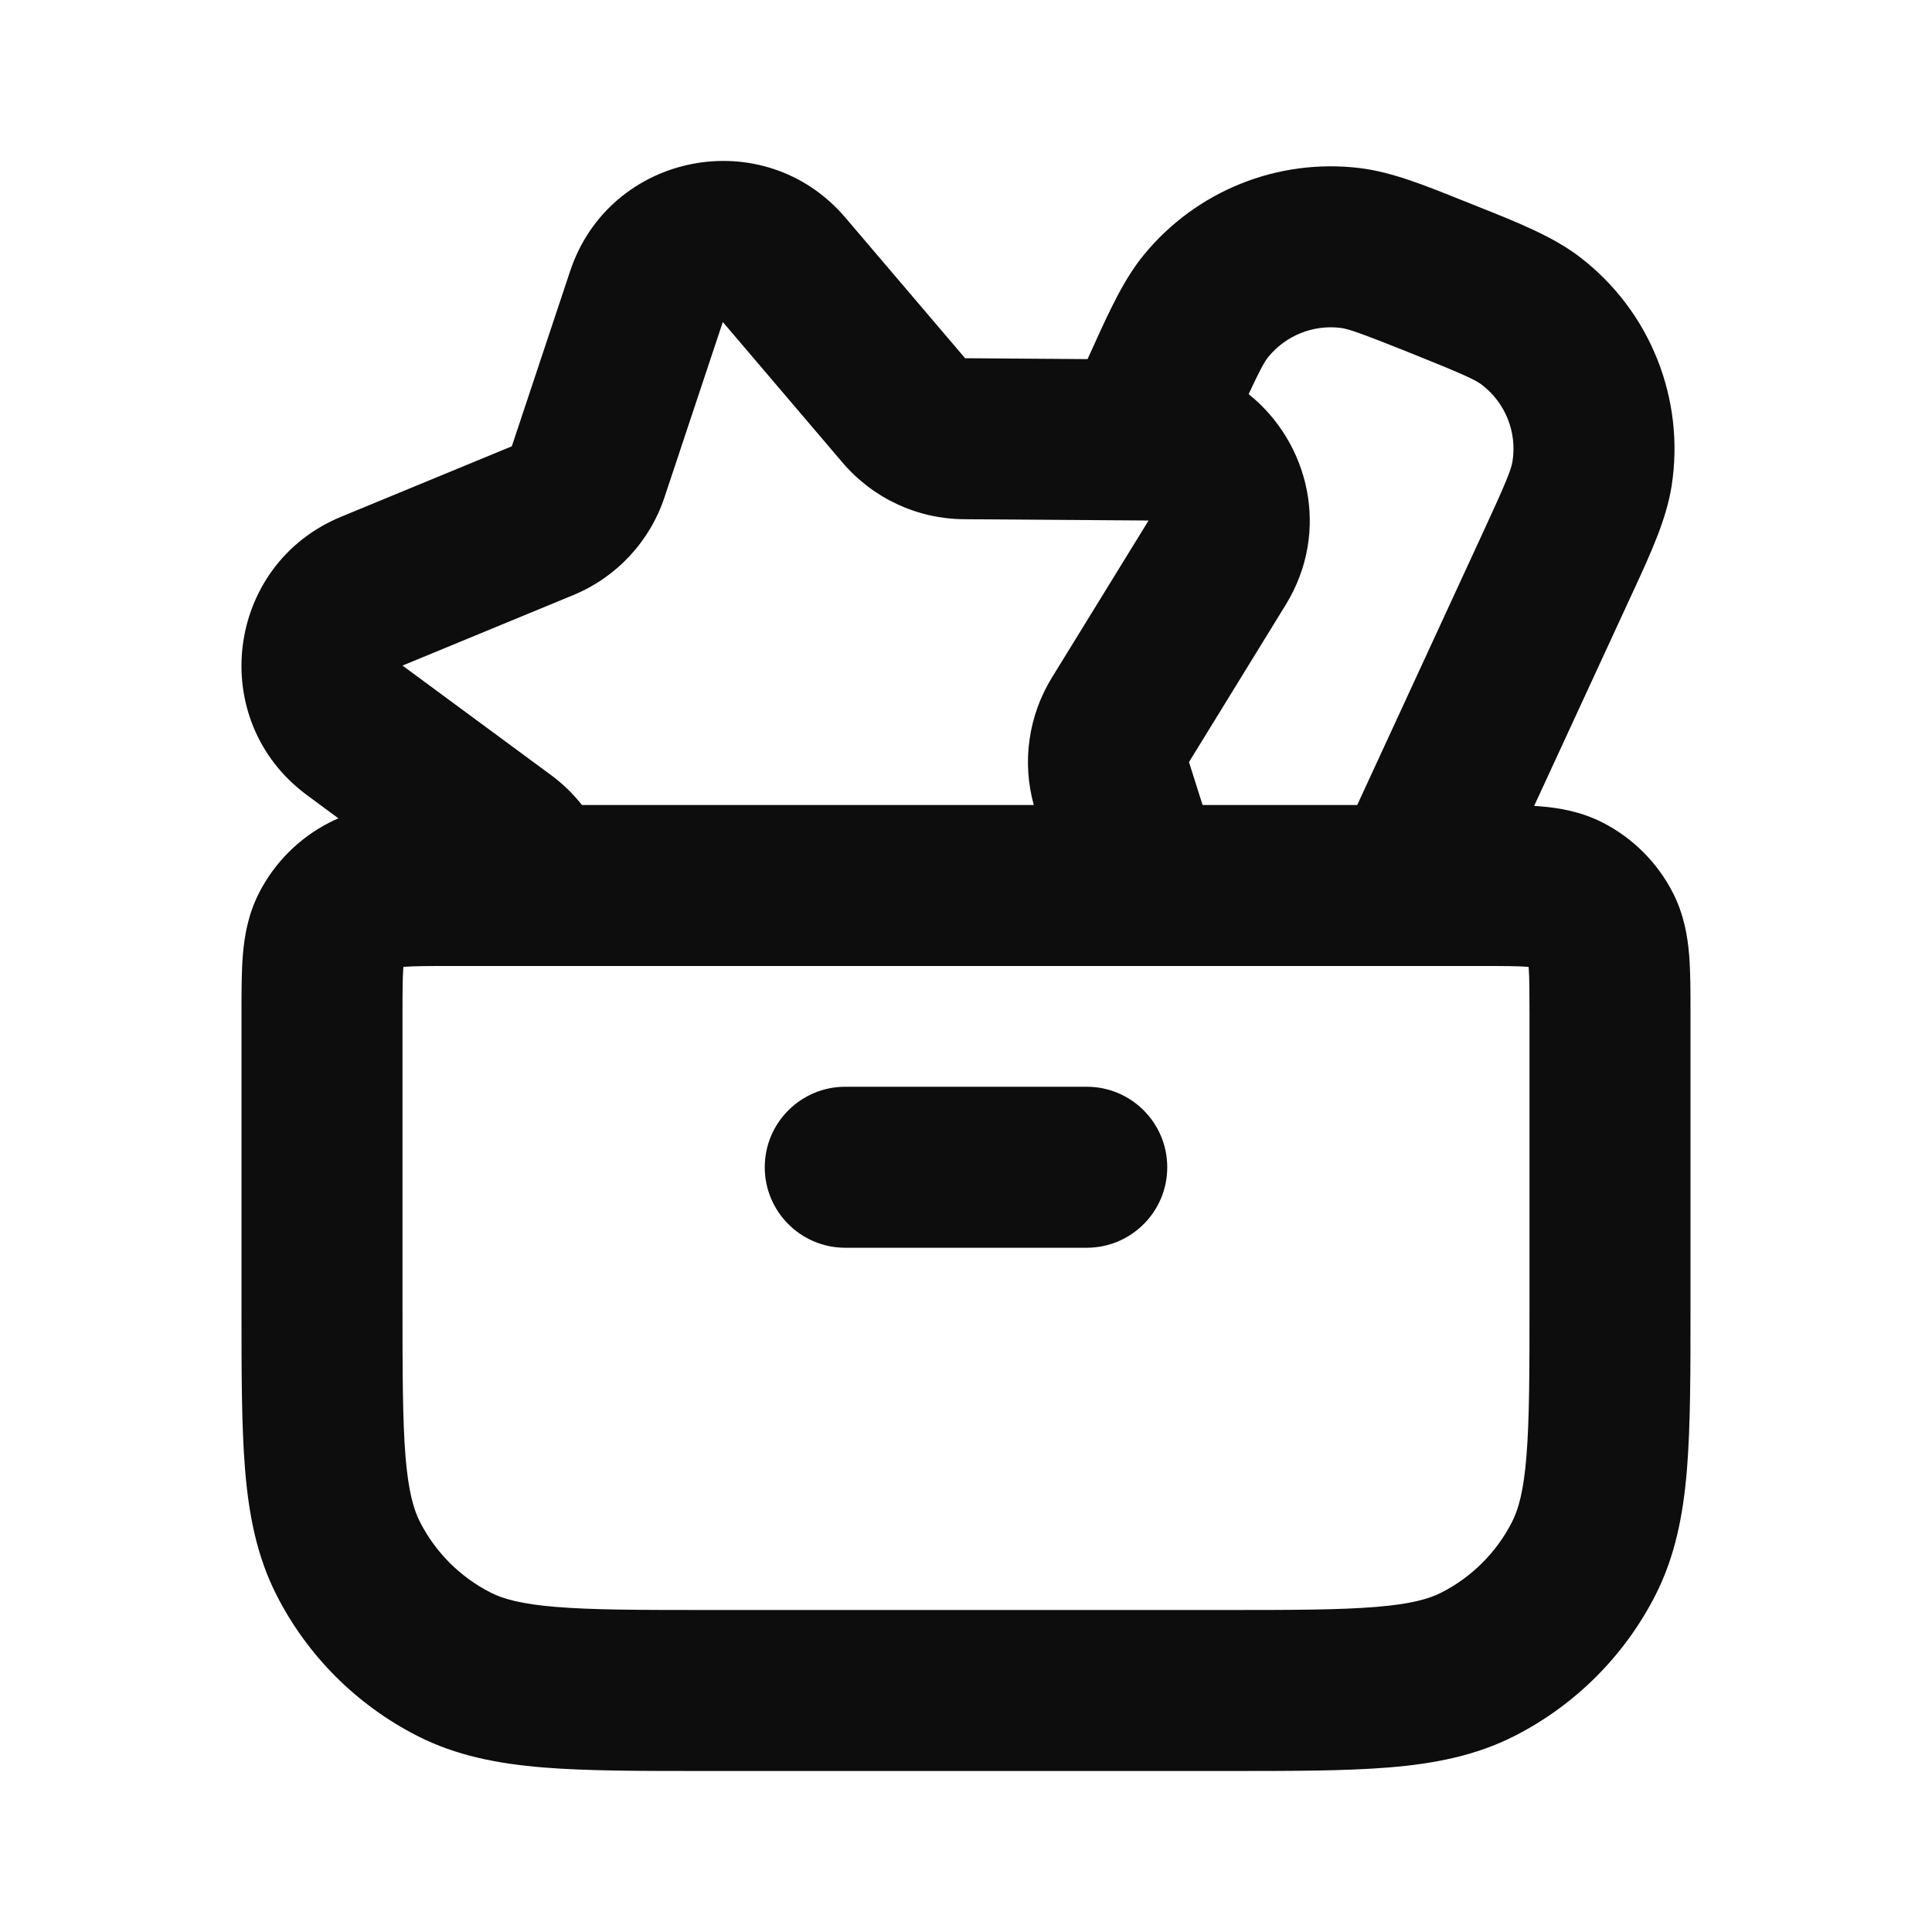 <svg width="24" height="24" viewBox="0 0 24 24" fill="none" xmlns="http://www.w3.org/2000/svg">
<path d="M10.5 13.5C9.948 13.5 9.5 13.948 9.5 14.5C9.5 15.052 9.948 15.5 10.5 15.5H13.5C14.052 15.5 14.5 15.052 14.5 14.5C14.5 13.948 14.052 13.5 13.5 13.5H10.5Z" fill="#0D0D0D"/>
<path d="M10.502 2.704C9.492 1.517 7.574 1.89 7.082 3.369L6.358 5.544L4.238 6.419C2.797 7.013 2.559 8.952 3.813 9.877L4.204 10.166C4.167 10.181 4.129 10.199 4.092 10.218C3.716 10.41 3.41 10.716 3.218 11.092C3.08 11.363 3.036 11.633 3.017 11.862C3 12.07 3 12.316 3 12.568L3 16.241C3 17.046 3 17.711 3.044 18.252C3.09 18.814 3.189 19.331 3.436 19.816C3.819 20.569 4.431 21.18 5.184 21.564C5.669 21.811 6.186 21.91 6.748 21.956C7.289 22 7.954 22 8.759 22H15.241C16.046 22 16.71 22 17.252 21.956C17.814 21.91 18.331 21.811 18.816 21.564C19.569 21.18 20.18 20.569 20.564 19.816C20.811 19.331 20.91 18.814 20.956 18.252C21 17.711 21 17.046 21 16.241L21 12.568C21 12.316 21 12.07 20.983 11.862C20.964 11.633 20.92 11.363 20.782 11.092C20.59 10.716 20.284 10.41 19.908 10.218C19.637 10.08 19.367 10.036 19.138 10.017C19.112 10.015 19.085 10.013 19.058 10.011L20.275 7.374C20.503 6.881 20.699 6.457 20.765 6.04C20.935 4.958 20.501 3.868 19.633 3.199C19.299 2.941 18.865 2.768 18.361 2.567L18.249 2.522L18.148 2.482C17.685 2.296 17.285 2.136 16.892 2.088C15.872 1.964 14.861 2.371 14.21 3.165C13.959 3.471 13.781 3.864 13.575 4.318L13.51 4.461L11.989 4.45L10.502 2.704ZM15.511 4.896C15.659 4.579 15.709 4.491 15.757 4.432C15.974 4.168 16.311 4.032 16.651 4.073C16.748 4.085 16.883 4.13 17.506 4.379C18.187 4.652 18.33 4.719 18.412 4.783C18.701 5.006 18.846 5.369 18.789 5.73C18.773 5.832 18.716 5.979 18.408 6.645L16.86 10H14.939L14.77 9.467L15.971 7.514C16.537 6.594 16.255 5.491 15.511 4.896ZM12.842 10L7.229 10C7.12 9.861 6.991 9.736 6.846 9.629L5 8.268L7.12 7.393C7.657 7.172 8.072 6.728 8.255 6.176L8.979 4L10.466 5.746C10.843 6.189 11.393 6.446 11.975 6.45L14.268 6.466L13.066 8.419C12.775 8.893 12.694 9.466 12.842 10ZM17.519 12H18.4C18.696 12 18.859 12.001 18.975 12.01L18.988 12.011L18.99 12.025C18.999 12.141 19 12.303 19 12.6V16.2C19 17.057 18.999 17.639 18.962 18.089C18.927 18.527 18.862 18.752 18.782 18.908C18.59 19.284 18.284 19.59 17.908 19.782C17.752 19.862 17.527 19.927 17.089 19.962C16.639 19.999 16.056 20 15.2 20H8.8C7.943 20 7.361 19.999 6.911 19.962C6.473 19.927 6.248 19.862 6.092 19.782C5.716 19.59 5.41 19.284 5.218 18.908C5.138 18.752 5.073 18.527 5.037 18.089C5.001 17.639 5 17.057 5 16.2V12.6C5 12.303 5.001 12.141 5.01 12.025L5.011 12.011L5.025 12.01C5.141 12.001 5.303 12 5.6 12H17.48C17.493 12 17.506 12 17.519 12Z" fill="#0D0D0D"/>
</svg>
